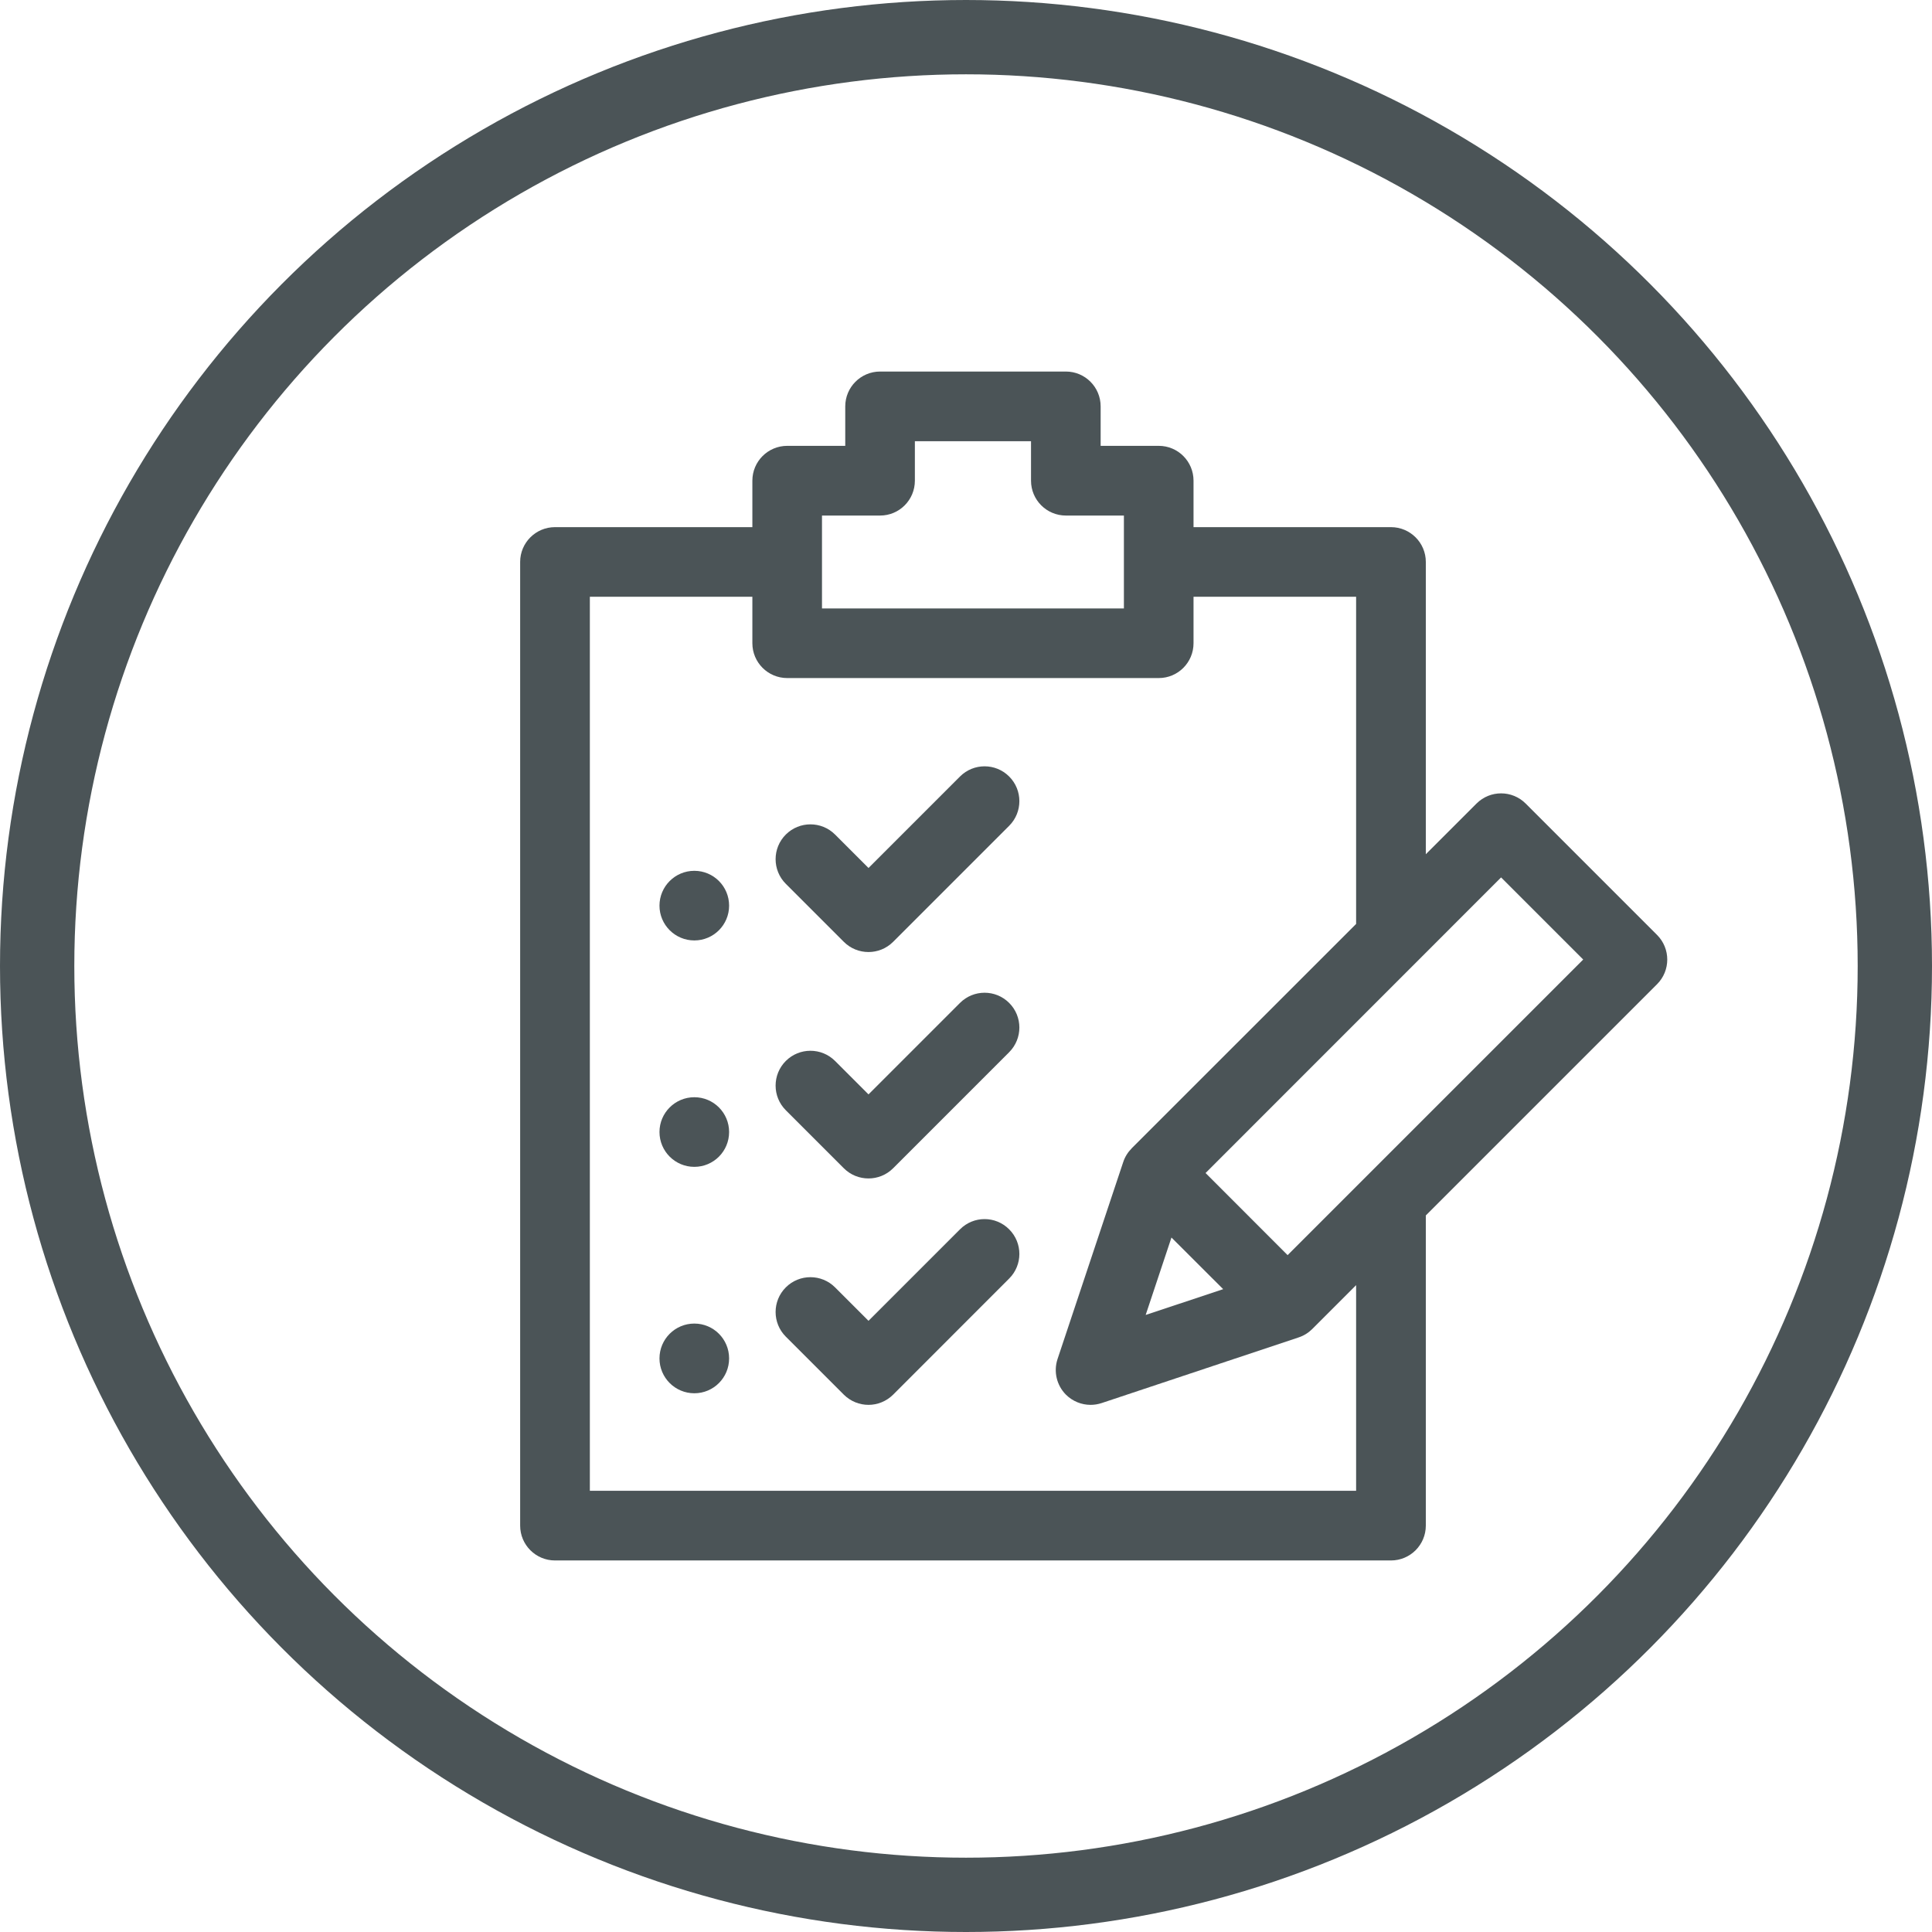 <svg width="26" height="26" viewBox="0 0 26 26" fill="none" xmlns="http://www.w3.org/2000/svg">
<circle cx="13" cy="13" r="12.5" stroke="#4B5457"/>
<path d="M12.919 10.45L11.688 11.681L11.238 11.231C11.055 11.048 10.758 11.048 10.575 11.231C10.392 11.414 10.392 11.711 10.575 11.894L11.356 12.675C11.448 12.767 11.568 12.812 11.688 12.812C11.807 12.812 11.927 12.767 12.019 12.675L13.581 11.113C13.764 10.93 13.764 10.633 13.581 10.45C13.398 10.267 13.102 10.267 12.919 10.45Z" fill="#4B5457"/>
<path d="M12.919 13.497L11.688 14.728L11.238 14.278C11.055 14.095 10.758 14.095 10.575 14.278C10.392 14.461 10.392 14.758 10.575 14.941L11.356 15.722C11.448 15.814 11.568 15.859 11.688 15.859C11.807 15.859 11.927 15.814 12.019 15.722L13.581 14.16C13.764 13.976 13.764 13.68 13.581 13.497C13.398 13.314 13.102 13.314 12.919 13.497Z" fill="#4B5457"/>
<path d="M12.919 16.544L11.688 17.775L11.238 17.325C11.055 17.142 10.758 17.142 10.575 17.325C10.392 17.508 10.392 17.805 10.575 17.988L11.356 18.769C11.448 18.86 11.568 18.906 11.688 18.906C11.807 18.906 11.927 18.86 12.019 18.769L13.581 17.206C13.764 17.023 13.764 16.727 13.581 16.544C13.398 16.36 13.102 16.36 12.919 16.544Z" fill="#4B5457"/>
<path d="M22.3 12.582L20.532 10.814C20.349 10.631 20.053 10.631 19.87 10.814L19.188 11.496V7.562C19.188 7.304 18.978 7.094 18.719 7.094H16.062V6.469C16.062 6.21 15.853 6 15.594 6H14.812V5.469C14.812 5.21 14.603 5 14.344 5H11.844C11.585 5 11.375 5.21 11.375 5.469V6H10.594C10.335 6 10.125 6.21 10.125 6.469V7.094H7.469C7.21 7.094 7 7.304 7 7.562V20.531C7 20.79 7.21 21 7.469 21H18.719C18.978 21 19.188 20.79 19.188 20.531V16.357L22.3 13.245C22.483 13.062 22.483 12.765 22.3 12.582ZM11.062 6.938H11.844C12.103 6.938 12.312 6.728 12.312 6.469V5.938H13.875V6.469C13.875 6.728 14.085 6.938 14.344 6.938H15.125V8.188H11.062V6.938ZM18.25 20.062H7.938V8.031H10.125V8.656C10.125 8.915 10.335 9.125 10.594 9.125H15.594C15.853 9.125 16.062 8.915 16.062 8.656V8.031H18.25V12.434L15.229 15.454V15.455C15.179 15.505 15.139 15.568 15.116 15.638L14.232 18.289C14.176 18.458 14.22 18.643 14.345 18.769C14.435 18.858 14.554 18.906 14.677 18.906C14.726 18.906 14.776 18.898 14.825 18.882L17.477 17.998C17.547 17.975 17.609 17.936 17.66 17.885H17.66L18.25 17.295V20.062ZM16.461 17.349L15.418 17.696L15.765 16.654L16.461 17.349ZM18.387 15.832C18.387 15.832 18.387 15.832 18.387 15.832L17.328 16.891L16.224 15.786L20.201 11.808L21.306 12.913L18.387 15.832Z" fill="#4B5457"/>
<path d="M9.344 12.656C9.603 12.656 9.812 12.446 9.812 12.188C9.812 11.929 9.603 11.719 9.344 11.719C9.085 11.719 8.875 11.929 8.875 12.188C8.875 12.446 9.085 12.656 9.344 12.656Z" fill="#4B5457"/>
<path d="M9.344 15.703C9.603 15.703 9.812 15.493 9.812 15.234C9.812 14.976 9.603 14.766 9.344 14.766C9.085 14.766 8.875 14.976 8.875 15.234C8.875 15.493 9.085 15.703 9.344 15.703Z" fill="#4B5457"/>
<path d="M9.344 18.75C9.603 18.75 9.812 18.54 9.812 18.281C9.812 18.022 9.603 17.812 9.344 17.812C9.085 17.812 8.875 18.022 8.875 18.281C8.875 18.54 9.085 18.75 9.344 18.75Z" fill="#4B5457"/>
</svg>
